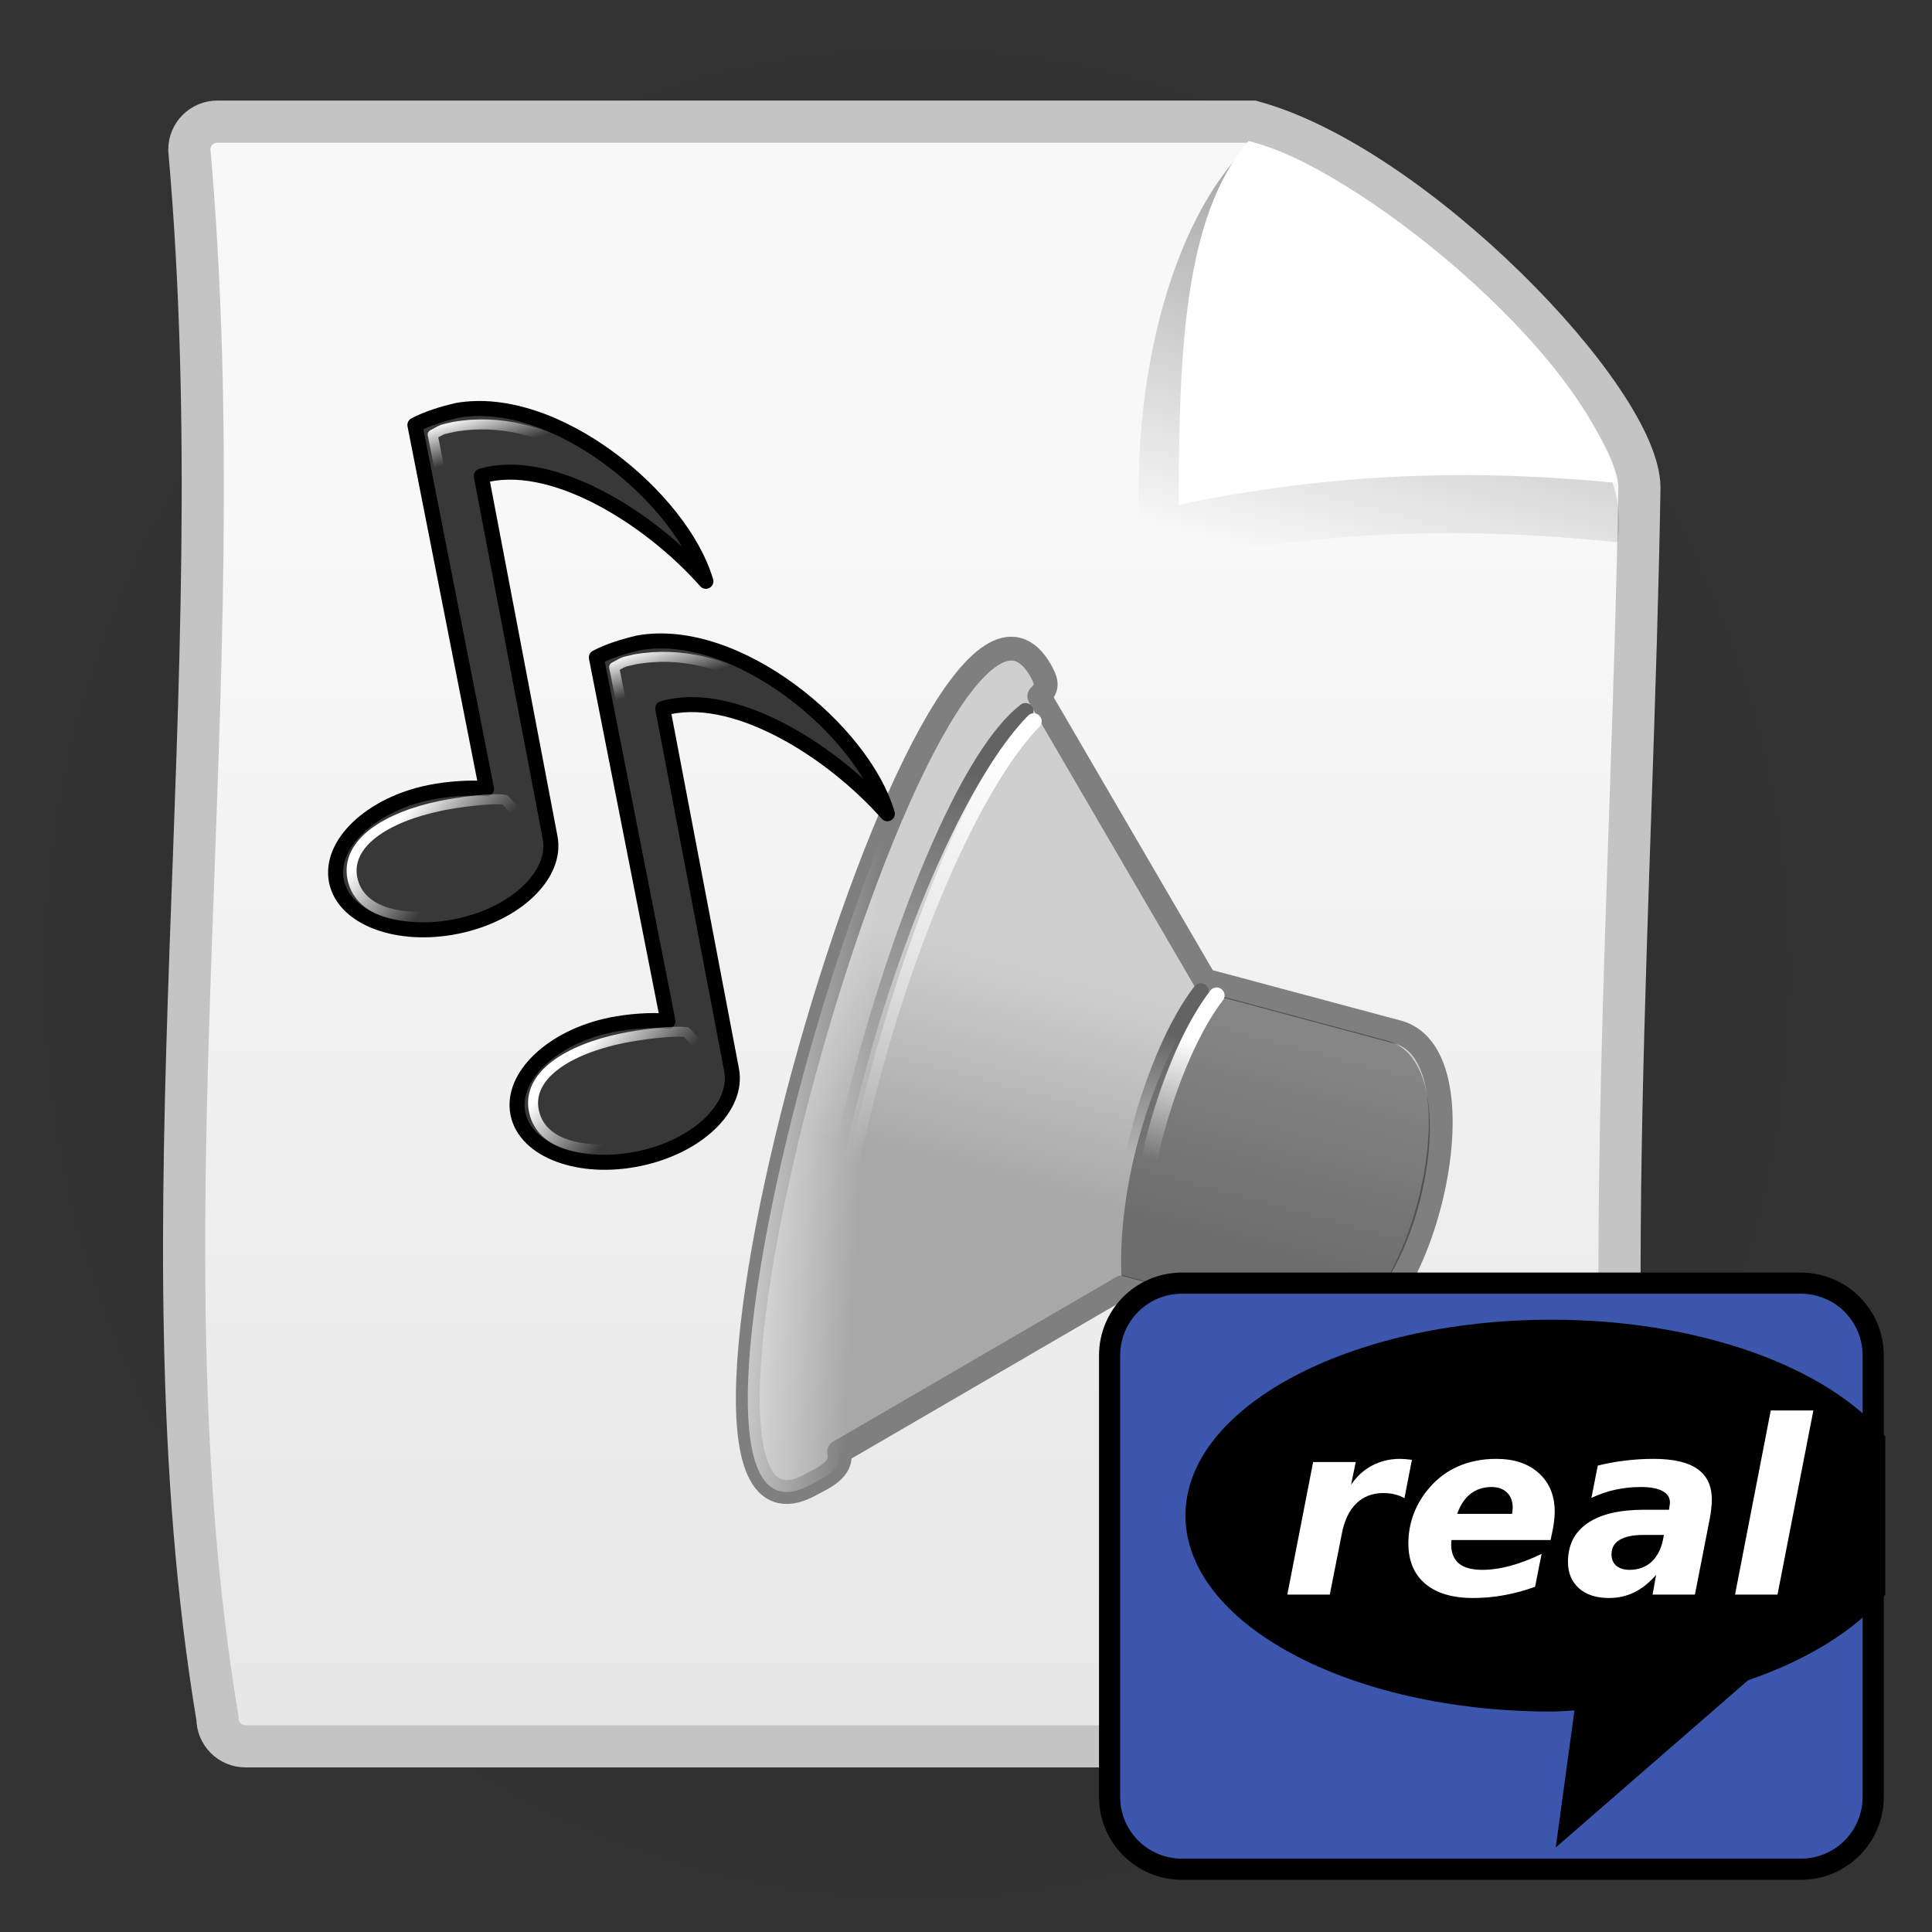 <?xml version="1.0" encoding="UTF-8" standalone="no"?>
<!-- Created with Inkscape (http://www.inkscape.org/) -->
<svg
   xmlns:dc="http://purl.org/dc/elements/1.1/"
   xmlns:cc="http://web.resource.org/cc/"
   xmlns:rdf="http://www.w3.org/1999/02/22-rdf-syntax-ns#"
   xmlns:svg="http://www.w3.org/2000/svg"
   xmlns="http://www.w3.org/2000/svg"
   xmlns:xlink="http://www.w3.org/1999/xlink"
   xmlns:sodipodi="http://inkscape.sourceforge.net/DTD/sodipodi-0.dtd"
   xmlns:inkscape="http://www.inkscape.org/namespaces/inkscape"
   width="128px"
   height="128px"
   id="svg2"
   sodipodi:version="0.32"
   inkscape:version="0.42.2"
   sodipodi:docbase="/home/silvestre/Desktop/Nuovo!/scalable/mimetypes/audio"
   sodipodi:docname="gnome-mime-audio-x-pn-realaudio.svg">
  <rect width="100%" height="100%" fill="#333333" stroke="none"/>
  <defs
     id="defs4">
    <linearGradient
       id="linearGradient4321">
      <stop
         style="stop-color:#000000;stop-opacity:0.242;"
         offset="0"
         id="stop4323" />
      <stop
         style="stop-color:#000000;stop-opacity:0;"
         offset="1"
         id="stop4325" />
    </linearGradient>
    <linearGradient
       inkscape:collect="always"
       id="linearGradient2850">
      <stop
         style="stop-color:#000000;stop-opacity:0.439"
         offset="0"
         id="stop2852" />
      <stop
         style="stop-color:#000000;stop-opacity:0;"
         offset="1"
         id="stop2854" />
    </linearGradient>
    <linearGradient
       id="linearGradient2842">
      <stop
         style="stop-color:#f8f8f8;stop-opacity:1"
         offset="0"
         id="stop2844" />
      <stop
         style="stop-color:#e6e6e6;stop-opacity:1"
         offset="1"
         id="stop2846" />
    </linearGradient>
    <radialGradient
       inkscape:collect="always"
       xlink:href="#linearGradient4321"
       id="radialGradient4327"
       cx="62.698"
       cy="115.558"
       fx="62.698"
       fy="115.558"
       r="61.234"
       gradientTransform="matrix(1,0,0,0.124,1.434400e-16,101.286)"
       gradientUnits="userSpaceOnUse" />
    <linearGradient
       inkscape:collect="always"
       xlink:href="#linearGradient2850"
       id="linearGradient5057"
       gradientUnits="userSpaceOnUse"
       x1="93.962"
       y1="2.591"
       x2="85.436"
       y2="35.004"
       gradientTransform="matrix(0.992,0,0,0.992,-1.864,1.81)" />
    <linearGradient
       inkscape:collect="always"
       xlink:href="#linearGradient2842"
       id="linearGradient5060"
       gradientUnits="userSpaceOnUse"
       x1="62.942"
       y1="35.295"
       x2="62.942"
       y2="123.484"
       gradientTransform="matrix(0.931,0,0,0.931,4.832,2.275)" />
    <linearGradient
       y2="101.434"
       x2="30.706"
       y1="90.683"
       x1="18.976"
       gradientUnits="userSpaceOnUse"
       id="linearGradient2833"
       xlink:href="#linearGradient2790"
       inkscape:collect="always" />
    <linearGradient
       y2="18.976"
       x2="31.741"
       y1="10.984"
       x1="29.326"
       gradientUnits="userSpaceOnUse"
       id="linearGradient2831"
       xlink:href="#linearGradient2790"
       inkscape:collect="always" />
    <linearGradient
       y2="101.434"
       x2="30.706"
       y1="90.683"
       x1="18.976"
       gradientUnits="userSpaceOnUse"
       id="linearGradient2809"
       xlink:href="#linearGradient2790"
       inkscape:collect="always" />
    <linearGradient
       y2="18.976"
       x2="31.741"
       y1="10.984"
       x1="29.326"
       gradientUnits="userSpaceOnUse"
       id="linearGradient2807"
       xlink:href="#linearGradient2790"
       inkscape:collect="always" />
    <linearGradient
       y2="67.317"
       x2="50.641"
       y1="71.802"
       x1="28.635"
       gradientUnits="userSpaceOnUse"
       id="linearGradient6582"
       xlink:href="#linearGradient5826"
       inkscape:collect="always" />
    <linearGradient
       y2="76.248"
       x2="50.905"
       y1="20.356"
       x1="54.01"
       gradientTransform="translate(4.687,4.283)"
       gradientUnits="userSpaceOnUse"
       id="linearGradient6580"
       xlink:href="#linearGradient4261"
       inkscape:collect="always" />
    <linearGradient
       y2="74.868"
       x2="46.281"
       y1="25.186"
       x1="51.355"
       gradientTransform="translate(5.419,3.307)"
       gradientUnits="userSpaceOnUse"
       id="linearGradient6578"
       xlink:href="#linearGradient4249"
       inkscape:collect="always" />
    <linearGradient
       y2="67.877"
       x2="85.874"
       y1="52.007"
       x1="85.874"
       gradientTransform="translate(3.45,2.07)"
       gradientUnits="userSpaceOnUse"
       id="linearGradient6576"
       xlink:href="#linearGradient4261"
       inkscape:collect="always" />
    <linearGradient
       y2="67.877"
       x2="85.874"
       y1="52.007"
       x1="85.874"
       gradientTransform="translate(1.38,2.07)"
       gradientUnits="userSpaceOnUse"
       id="linearGradient6574"
       xlink:href="#linearGradient4249"
       inkscape:collect="always" />
    <linearGradient
       y2="47.959"
       x2="80.995"
       y1="75.797"
       x1="80.995"
       gradientTransform="translate(1.38,2.07)"
       gradientUnits="userSpaceOnUse"
       id="linearGradient6572"
       xlink:href="#linearGradient4241"
       inkscape:collect="always" />
    <linearGradient
       inkscape:collect="always"
       id="linearGradient4241">
      <stop
         style="stop-color:#a8a8a8;stop-opacity:1"
         offset="0"
         id="stop4243" />
      <stop
         style="stop-color:#cfcfcf;stop-opacity:1"
         offset="1"
         id="stop4245" />
    </linearGradient>
    <linearGradient
       id="linearGradient4249">
      <stop
         id="stop4251"
         offset="0"
         style="stop-color:#636363;stop-opacity:1;" />
      <stop
         id="stop4253"
         offset="1"
         style="stop-color:#636363;stop-opacity:0;" />
    </linearGradient>
    <linearGradient
       id="linearGradient4261">
      <stop
         style="stop-color:#ffffff;stop-opacity:1;"
         offset="0"
         id="stop4263" />
      <stop
         style="stop-color:#ffffff;stop-opacity:0;"
         offset="1"
         id="stop4265" />
    </linearGradient>
    <linearGradient
       id="linearGradient5826"
       inkscape:collect="always">
      <stop
         id="stop5828"
         offset="0"
         style="stop-color:#ffffff;stop-opacity:1;" />
      <stop
         id="stop5830"
         offset="1"
         style="stop-color:#ffffff;stop-opacity:0;" />
    </linearGradient>
    <linearGradient
       id="linearGradient2790"
       inkscape:collect="always">
      <stop
         id="stop2792"
         offset="0"
         style="stop-color:#ffffff;stop-opacity:1;" />
      <stop
         id="stop2794"
         offset="1"
         style="stop-color:#ffffff;stop-opacity:0;" />
    </linearGradient>
  </defs>
  <sodipodi:namedview
     id="base"
     pagecolor="#ffffff"
     bordercolor="#666666"
     borderopacity="1.0"
     inkscape:pageopacity="0.0"
     inkscape:pageshadow="2"
     inkscape:zoom="1.4492188"
     inkscape:cx="-8.3257539"
     inkscape:cy="73.087569"
     inkscape:document-units="px"
     inkscape:current-layer="layer1"
     showguides="true"
     inkscape:guide-bbox="true"
     inkscape:window-width="772"
     inkscape:window-height="543"
     inkscape:window-x="213"
     inkscape:window-y="186" />
  <g
     inkscape:label="Layer 1"
     inkscape:groupmode="layer"
     id="layer1">
    <path
       sodipodi:type="arc"
       style="fill:url(#radialGradient4327);fill-opacity:1;stroke:none;stroke-width:3;stroke-linecap:round;stroke-linejoin:miter;stroke-miterlimit:4;stroke-dasharray:none;stroke-opacity:1"
       id="path3593"
       sodipodi:cx="62.698071"
       sodipodi:cy="115.55797"
       sodipodi:rx="61.234303"
       sodipodi:ry="7.5628023"
       d="M 123.932 115.558 A 61.234 7.563 0 1 1  1.464,115.558 A 61.234 7.563 0 1 1  123.932 115.558 z"
       transform="matrix(0.986,0,0,8.426,-1.077,-909.657)" />
    <path
       style="fill:url(#linearGradient5060);fill-opacity:1;stroke:#c4c4c4;stroke-width:2.794;stroke-linecap:round;stroke-linejoin:miter;stroke-miterlimit:4;stroke-opacity:1"
       d="M 14.406,8.059 C 37.265,8.059 60.125,8.059 82.984,8.059 C 93.655,10.951 108.615,26.472 108.615,32.323 C 108.161,59.494 105.889,87.573 108.615,113.835 C 108.615,114.867 107.784,115.698 106.752,115.698 C 75.97,115.698 47.051,115.698 16.268,115.698 C 15.236,115.698 14.406,114.867 14.406,113.835 C 8.953,81.015 15.724,45.923 12.543,9.921 C 12.543,8.89 13.374,8.059 14.406,8.059 z "
       id="rect1381"
       sodipodi:nodetypes="ccccccccc" />
    <path
       style="fill:url(#linearGradient5057);fill-opacity:1;fill-rule:evenodd;stroke:none;stroke-width:1px;stroke-linecap:butt;stroke-linejoin:miter;stroke-opacity:1"
       d="M 82.973,9.401 C 77.411,14.49 74.513,26.307 75.699,37.628 C 86.729,35.14 96.623,34.818 107.162,35.931 C 108.996,27.083 90.168,11.142 82.973,9.401 z "
       id="path2840"
       sodipodi:nodetypes="cccc" />
    <path
       style="fill:#ffffff;fill-opacity:1;fill-rule:evenodd;stroke:none;stroke-width:1px;stroke-linecap:butt;stroke-linejoin:miter;stroke-opacity:1"
       d="M 82.731,9.344 C 78.391,14.31 78.113,23.592 78.09,33.442 C 88.285,31.323 97.429,31.049 107.169,31.997 C 104.949,23.016 89.381,10.827 82.731,9.344 z "
       id="path2112"
       sodipodi:nodetypes="cccc" />
    <g
       id="g1391"
       inkscape:label="Layer 1"
       transform="matrix(0.59,0,0,0.59,20.842,25.002)">
      <g
         transform="matrix(0.862,0.231,-0.231,0.862,34.089,7.178)"
         id="g6562">
        <path
           style="fill:url(#linearGradient6572);fill-opacity:1;fill-rule:evenodd;stroke:#7f7f7f;stroke-width:3;stroke-linecap:round;stroke-linejoin:round;stroke-miterlimit:4;stroke-dasharray:none;stroke-opacity:1"
           d="M 58.799,14.082 C 39.309,-5.408 36.975,140.961 57.587,120.348 C 58.529,119.458 60.895,117.619 59.767,115.651 L 88.815,86.415 L 114.003,86.415 C 126.773,86.415 126.424,46.415 114.003,46.415 L 88.878,46.415 L 59.491,17.272 C 60.452,15.737 59.65,15.014 58.799,14.082 z "
           id="path1308"
           sodipodi:nodetypes="ccccccccc" />
        <path
           style="fill:#000000;fill-opacity:0.352;fill-rule:evenodd;stroke:none;stroke-width:3;stroke-linecap:round;stroke-linejoin:round;stroke-miterlimit:4;stroke-dasharray:none;stroke-opacity:1"
           d="M 88.35,85.035 L 112.99,85.035 C 125.421,85.035 125.081,47.795 112.99,47.795 L 89.101,47.795 C 84.406,62.677 85.739,76.738 88.35,85.035 z "
           id="path5834"
           sodipodi:nodetypes="ccccc" />
        <g
           id="g4307">
          <path
             sodipodi:nodetypes="cc"
             id="path4247"
             d="M 88.718,47.855 C 84.977,56.8 84.652,75.504 88.718,84.449"
             style="fill:none;fill-opacity:0.75;fill-rule:evenodd;stroke:url(#linearGradient6574);stroke-width:2;stroke-linecap:round;stroke-linejoin:miter;stroke-miterlimit:4;stroke-dasharray:none;stroke-opacity:1" />
          <path
             sodipodi:nodetypes="cc"
             id="path4257"
             d="M 90.788,47.855 C 87.048,56.8 86.722,75.504 90.788,84.449"
             style="fill:none;fill-opacity:0.75;fill-rule:evenodd;stroke:url(#linearGradient6576);stroke-width:2;stroke-linecap:round;stroke-linejoin:miter;stroke-miterlimit:4;stroke-dasharray:none;stroke-opacity:1" />
        </g>
        <path
           style="fill:none;fill-opacity:0.75;fill-rule:evenodd;stroke:url(#linearGradient6578);stroke-width:2;stroke-linecap:round;stroke-linejoin:miter;stroke-miterlimit:4;stroke-dasharray:none;stroke-opacity:1"
           d="M 58.291,19.511 C 47.995,32.942 46.979,99.947 58.291,122.348"
           id="path4326"
           sodipodi:nodetypes="cc" />
        <path
           style="fill:none;fill-opacity:1;fill-rule:evenodd;stroke:url(#linearGradient6580);stroke-width:2;stroke-linecap:round;stroke-linejoin:miter;stroke-miterlimit:4;stroke-dasharray:none;stroke-opacity:1"
           d="M 59.629,20.487 C 51.403,34.953 46.592,84.363 59.629,122.634"
           id="path4328"
           sodipodi:nodetypes="cc" />
        <path
           style="fill:url(#linearGradient6582);fill-opacity:1;fill-rule:evenodd;stroke:none;stroke-width:3;stroke-linecap:round;stroke-linejoin:round;stroke-miterlimit:4;stroke-dasharray:none;stroke-opacity:1"
           d="M 58.799,14.082 C 39.309,-5.408 36.975,140.961 57.587,120.348 C 58.529,119.458 60.895,117.619 59.767,115.651 L 88.815,86.415 L 114.003,86.415 C 126.773,86.415 126.424,46.415 114.003,46.415 L 88.878,46.415 L 59.491,17.272 C 60.452,15.737 59.65,15.014 58.799,14.082 z "
           id="path5824"
           sodipodi:nodetypes="ccccccccc" />
      </g>
      <g
         transform="matrix(0.562,0,0,0.562,-1.057,-1.455)"
         id="g2802">
        <path
           style="color:#000000;fill:#383838;fill-opacity:1;fill-rule:evenodd;stroke:#000000;stroke-width:3;stroke-linecap:round;stroke-linejoin:round;marker:none;marker-start:none;marker-mid:none;marker-end:none;stroke-miterlimit:4;stroke-dasharray:none;stroke-dashoffset:0;stroke-opacity:1;visibility:visible;display:inline;overflow:visible"
           d="M 30.377,9.182 C 27.33,9.898 24.455,10.786 21.925,12.106 L 36.233,84.798 C 33.097,84.443 28.386,84.801 24.846,85.526 C 13.058,87.939 4.74,95.891 6.252,103.276 C 7.764,110.66 18.558,114.689 30.346,112.276 C 42.133,109.862 50.35,101.93 48.94,94.526 L 35.188,22.307 C 48.988,18.277 68.679,30.462 80.065,43.338 C 75.233,26.777 50.045,5.732 30.377,9.182 z "
           id="path1330"
           sodipodi:nodetypes="cccssssccc" />
        <path
           style="color:#000000;fill:none;fill-opacity:1;fill-rule:evenodd;stroke:url(#linearGradient2807);stroke-width:2;stroke-linecap:round;stroke-linejoin:round;marker:none;marker-start:none;marker-mid:none;marker-end:none;stroke-miterlimit:4;stroke-dasharray:none;stroke-dashoffset:0;stroke-opacity:1;visibility:visible;display:inline;overflow:visible"
           d="M 29.68,12.48 C 26.796,13.157 27.871,12.79 25.477,14.039 L 39.879,86.963 C 36.911,86.627 30.556,87.483 27.206,88.168 C 16.052,90.452 8.009,95.734 9.44,102.721 C 10.87,109.709 19.877,111.796 31.03,109.512 C 42.184,107.229 47.465,100.966 46.036,93.579 L 31.816,20.069 C 44.875,16.256 62.817,22.783 73.245,33.587 C 64.188,22.747 48.29,9.215 29.68,12.48 z "
           id="path2788"
           sodipodi:nodetypes="cccssssccc" />
        <path
           style="color:#000000;fill:none;fill-opacity:1;fill-rule:evenodd;stroke:url(#linearGradient2809);stroke-width:2;stroke-linecap:round;stroke-linejoin:round;marker:none;marker-start:none;marker-mid:none;marker-end:none;stroke-miterlimit:4;stroke-dasharray:none;stroke-dashoffset:0;stroke-opacity:1;visibility:visible;display:inline;overflow:visible"
           d="M 39.879,86.963 C 36.911,86.627 30.556,87.483 27.206,88.168 C 16.052,90.452 8.009,95.734 9.44,102.721 C 10.87,109.709 19.877,111.796 31.03,109.512 C 42.184,107.229 47.465,100.966 46.036,93.579 L 39.879,86.963 z "
           id="path2798"
           sodipodi:nodetypes="cssssc" />
      </g>
      <g
         transform="matrix(0.562,0,0,0.562,19.32,24.647)"
         id="g2823">
        <path
           style="color:#000000;fill:#383838;fill-opacity:1;fill-rule:evenodd;stroke:#000000;stroke-width:3;stroke-linecap:round;stroke-linejoin:round;marker:none;marker-start:none;marker-mid:none;marker-end:none;stroke-miterlimit:4;stroke-dasharray:none;stroke-dashoffset:0;stroke-opacity:1;visibility:visible;display:inline;overflow:visible"
           d="M 30.377,9.182 C 27.33,9.898 24.455,10.786 21.925,12.106 L 36.233,84.798 C 33.097,84.443 28.386,84.801 24.846,85.526 C 13.058,87.939 4.74,95.891 6.252,103.276 C 7.764,110.66 18.558,114.689 30.346,112.276 C 42.133,109.862 50.35,101.93 48.94,94.526 L 35.188,22.307 C 48.988,18.277 68.679,30.462 80.065,43.338 C 75.233,26.777 50.045,5.732 30.377,9.182 z "
           id="path2825"
           sodipodi:nodetypes="cccssssccc" />
        <path
           style="color:#000000;fill:none;fill-opacity:1;fill-rule:evenodd;stroke:url(#linearGradient2831);stroke-width:2;stroke-linecap:round;stroke-linejoin:round;marker:none;marker-start:none;marker-mid:none;marker-end:none;stroke-miterlimit:4;stroke-dasharray:none;stroke-dashoffset:0;stroke-opacity:1;visibility:visible;display:inline;overflow:visible"
           d="M 29.68,12.48 C 26.796,13.157 27.871,12.79 25.477,14.039 L 39.879,86.963 C 36.911,86.627 30.556,87.483 27.206,88.168 C 16.052,90.452 8.009,95.734 9.44,102.721 C 10.87,109.709 19.877,111.796 31.03,109.512 C 42.184,107.229 47.465,100.966 46.036,93.579 L 31.816,20.069 C 44.875,16.256 62.817,22.783 73.245,33.587 C 64.188,22.747 48.29,9.215 29.68,12.48 z "
           id="path2827"
           sodipodi:nodetypes="cccssssccc" />
        <path
           style="color:#000000;fill:none;fill-opacity:1;fill-rule:evenodd;stroke:url(#linearGradient2833);stroke-width:2;stroke-linecap:round;stroke-linejoin:round;marker:none;marker-start:none;marker-mid:none;marker-end:none;stroke-miterlimit:4;stroke-dasharray:none;stroke-dashoffset:0;stroke-opacity:1;visibility:visible;display:inline;overflow:visible"
           d="M 39.879,86.963 C 36.911,86.627 30.556,87.483 27.206,88.168 C 16.052,90.452 8.009,95.734 9.44,102.721 C 10.87,109.709 19.877,111.796 31.03,109.512 C 42.184,107.229 47.465,100.966 46.036,93.579 L 39.879,86.963 z "
           id="path2829"
           sodipodi:nodetypes="cssssc" />
      </g>
    </g>
    <g
       id="g4990"
       transform="matrix(0.467,0,0,0.467,83.341,84.85)">
      <path
         style="color:#000000;fill:#3c56ad;fill-opacity:1;fill-rule:nonzero;stroke:#000000;stroke-width:3;stroke-linecap:round;stroke-linejoin:round;marker:none;marker-start:none;marker-mid:none;marker-end:none;stroke-miterlimit:4;stroke-dashoffset:0;stroke-opacity:1;visibility:visible;display:inline;overflow:visible"
         d="M -10.77,0.345 L 77.012,0.345 C 82.705,0.345 87.288,4.928 87.288,10.621 L 87.288,73.217 C 87.288,78.91 82.705,83.493 77.012,83.493 L -10.77,83.493 C -16.463,83.493 -21.046,78.91 -21.046,73.217 L -21.046,10.621 C -21.046,4.928 -16.463,0.345 -10.77,0.345 z "
         id="rect2072" />
      <g
         id="g4986">
        <path
           style="opacity:1;color:#000000;fill:#000000;fill-opacity:1;fill-rule:nonzero;stroke:none;stroke-width:3;stroke-linecap:round;stroke-linejoin:round;marker:none;marker-start:none;marker-mid:none;marker-end:none;stroke-miterlimit:4;stroke-dasharray:none;stroke-dashoffset:0;stroke-opacity:1;visibility:visible;display:inline;overflow:visible"
           d="M 41.625,5.531 C 12.986,5.531 -10.281,17.966 -10.281,33.312 C -10.281,48.659 12.986,61.125 41.625,61.125 C 42.754,61.125 43.795,61.007 44.906,60.969 L 42.25,80.406 L 69.531,56.688 C 78.049,53.756 84.845,49.521 89,44.531 L 89,22.094 C 80.941,12.344 62.798,5.531 41.625,5.531 z "
           id="path1341" />
        <path
           style="font-size:34.376px;font-style:italic;font-variant:normal;font-weight:bold;font-stretch:normal;text-align:start;line-height:125%;writing-mode:lr-tb;text-anchor:start;fill:#ffffff;fill-opacity:1;stroke:none;stroke-width:1px;stroke-linecap:butt;stroke-linejoin:miter;stroke-opacity:1;font-family:Sans"
           d="M 20.788,30.848 C 20.374,30.613 19.915,30.434 19.412,30.311 C 18.908,30.188 18.365,30.126 17.783,30.126 C 16.25,30.126 14.975,30.618 13.956,31.603 C 12.949,32.588 12.267,34.009 11.908,35.867 L 10.196,44.528 L 4.17,44.528 L 7.83,25.728 L 13.872,25.728 L 13.218,28.951 C 14.012,27.765 15.003,26.858 16.189,26.232 C 17.386,25.594 18.712,25.275 20.167,25.275 C 20.379,25.275 20.62,25.286 20.889,25.309 C 21.157,25.331 21.476,25.365 21.845,25.409 L 20.788,30.848 M 41.719,35.833 L 41.518,36.79 L 27.452,36.79 C 27.452,36.857 27.446,36.958 27.435,37.092 C 27.424,37.215 27.418,37.31 27.418,37.377 C 27.418,38.597 27.782,39.509 28.509,40.113 C 29.248,40.718 30.35,41.02 31.816,41.02 C 33.08,41.02 34.412,40.829 35.811,40.449 C 37.221,40.068 38.698,39.503 40.242,38.754 L 39.319,43.42 C 37.853,43.957 36.393,44.354 34.938,44.612 C 33.494,44.88 32.023,45.015 30.523,45.015 C 27.592,45.015 25.326,44.338 23.725,42.984 C 22.136,41.63 21.342,39.716 21.342,37.243 C 21.342,35.811 21.594,34.423 22.097,33.08 C 22.612,31.726 23.356,30.49 24.33,29.371 C 25.482,28.028 26.859,27.009 28.459,26.316 C 30.07,25.622 31.855,25.275 33.813,25.275 C 36.354,25.275 38.368,25.952 39.856,27.306 C 41.356,28.66 42.105,30.484 42.105,32.778 C 42.105,33.226 42.072,33.701 42.005,34.205 C 41.949,34.697 41.853,35.24 41.719,35.833 M 36.046,33.08 C 36.079,32.935 36.102,32.789 36.113,32.644 C 36.135,32.487 36.146,32.336 36.147,32.191 C 36.146,31.295 35.878,30.585 35.341,30.059 C 34.804,29.533 34.076,29.27 33.159,29.27 C 31.984,29.27 30.982,29.594 30.154,30.243 C 29.337,30.881 28.711,31.827 28.274,33.08 L 36.046,33.08 M 54.711,36.068 C 53.212,36.068 52.076,36.303 51.304,36.773 C 50.543,37.232 50.162,37.914 50.162,38.821 C 50.162,39.503 50.386,40.04 50.834,40.432 C 51.292,40.824 51.919,41.02 52.714,41.02 C 53.945,41.02 54.974,40.65 55.802,39.912 C 56.63,39.162 57.184,38.11 57.464,36.756 L 57.598,36.068 L 54.711,36.068 M 64.094,33.802 L 61.996,44.528 L 55.987,44.528 L 56.49,41.741 C 55.506,42.86 54.465,43.689 53.368,44.226 C 52.272,44.752 51.08,45.015 49.793,45.015 C 48.014,45.015 46.598,44.556 45.546,43.638 C 44.506,42.709 43.985,41.462 43.985,39.895 C 43.985,37.5 44.908,35.671 46.755,34.406 C 48.612,33.131 51.287,32.493 54.778,32.493 L 58.32,32.493 L 58.387,32.023 C 58.421,31.866 58.437,31.754 58.437,31.687 C 58.449,31.62 58.454,31.558 58.454,31.502 C 58.454,30.764 58.102,30.21 57.397,29.841 C 56.703,29.46 55.668,29.27 54.291,29.27 C 53.049,29.27 51.846,29.399 50.683,29.656 C 49.519,29.913 48.394,30.299 47.309,30.814 L 48.215,26.232 C 49.468,25.918 50.75,25.683 52.059,25.527 C 53.379,25.359 54.745,25.275 56.155,25.275 C 58.941,25.275 61.011,25.756 62.365,26.719 C 63.719,27.67 64.396,29.124 64.396,31.083 C 64.396,31.463 64.368,31.883 64.312,32.342 C 64.268,32.789 64.195,33.276 64.094,33.802 M 72.755,18.41 L 78.798,18.41 L 73.712,44.528 L 67.686,44.528 L 72.755,18.41"
           id="text4252" />
      </g>
    </g>
  </g>
</svg>
